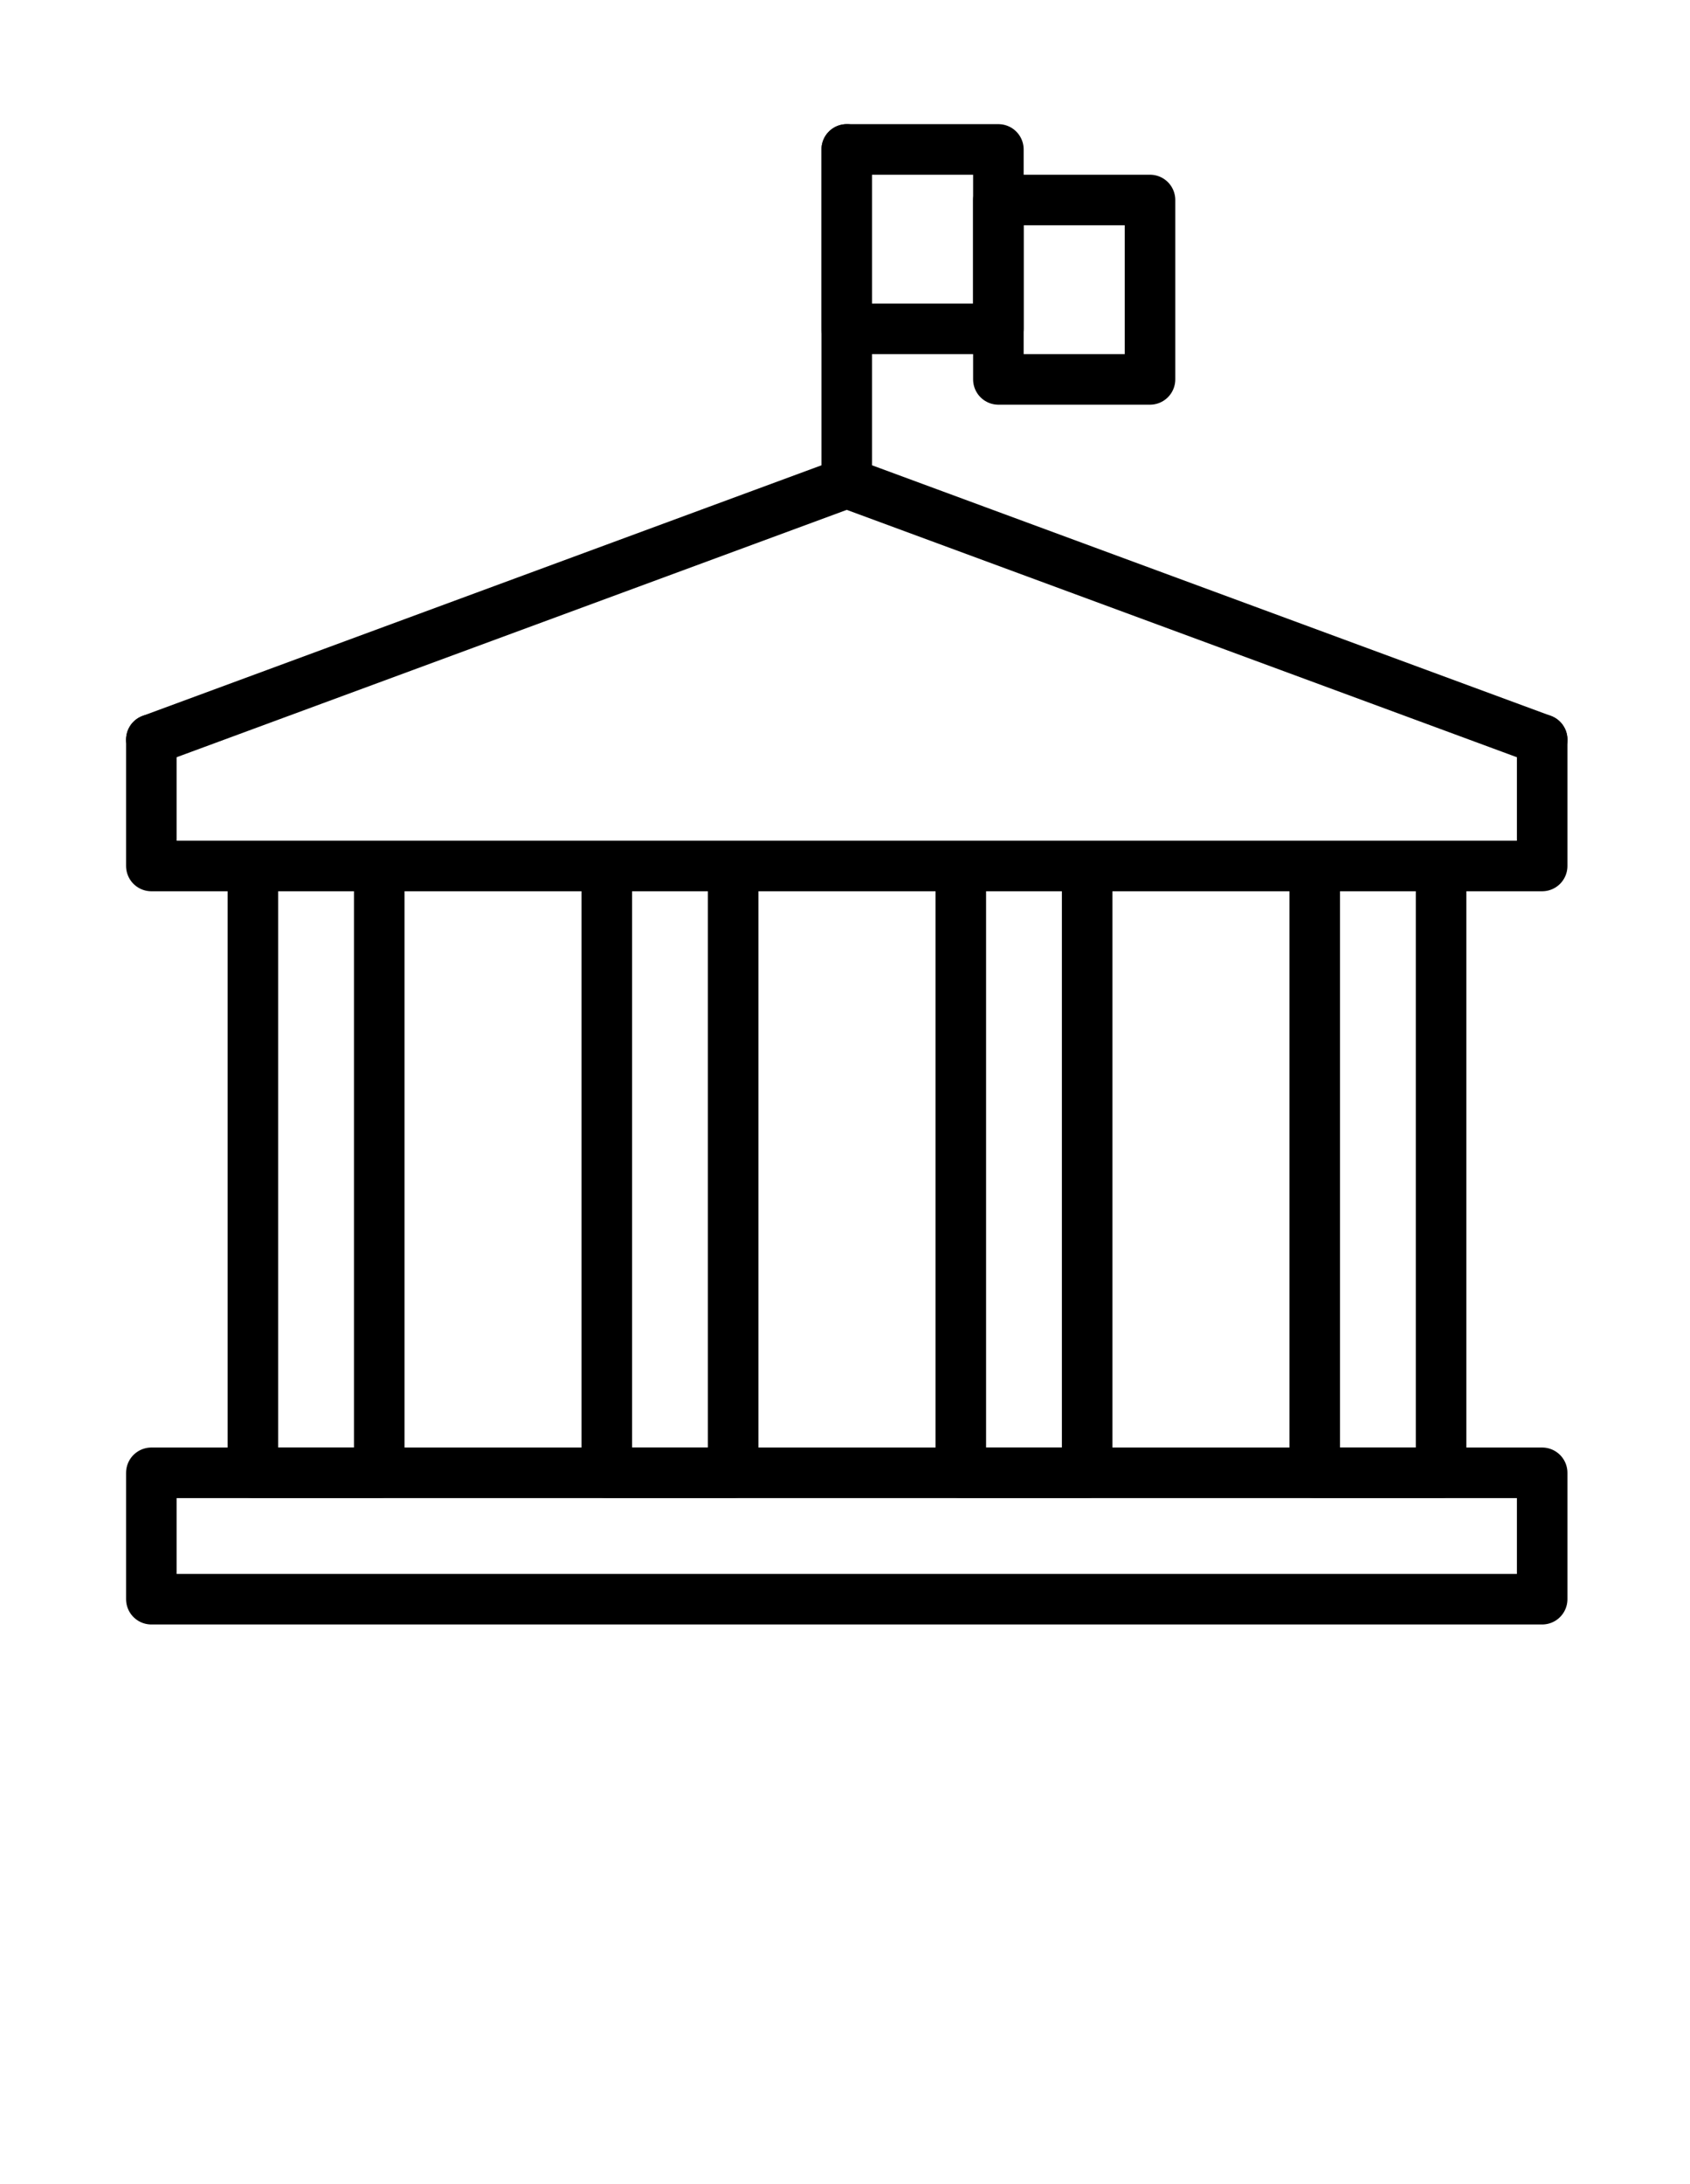 <svg xmlns="http://www.w3.org/2000/svg" xmlns:xlink="http://www.w3.org/1999/xlink" version="1.1" x="0px" y="0px" viewBox="0 0 66.875 86.377" enable-background="new 0 0 66.875 69.102" xml:space="preserve"><g><polyline fill="none" stroke="#000000" stroke-width="2" stroke-linecap="round" stroke-linejoin="round" stroke-miterlimit="10" points="   10.007,34.249 10.007,58.249 15.007,58.249 15.007,34.249  "/><polyline fill="none" stroke="#000000" stroke-width="2" stroke-linecap="round" stroke-linejoin="round" stroke-miterlimit="10" points="   24.012,34.249 24.012,58.249 29.012,58.249 29.012,34.249  "/><polyline fill="none" stroke="#000000" stroke-width="2" stroke-linecap="round" stroke-linejoin="round" stroke-miterlimit="10" points="   38.02,34.249 38.02,58.249 43.02,58.249 43.02,34.249  "/><polyline fill="none" stroke="#000000" stroke-width="2" stroke-linecap="round" stroke-linejoin="round" stroke-miterlimit="10" points="   52.025,34.249 52.025,58.249 57.025,58.249 57.025,34.249  "/><rect x="5.989" y="58.249" fill="none" stroke="#000000" stroke-width="2" stroke-linecap="round" stroke-linejoin="round" stroke-miterlimit="10" width="55.036" height="4.998"/><polyline fill="none" stroke="#000000" stroke-width="2" stroke-linecap="round" stroke-linejoin="round" stroke-miterlimit="10" points="   61.025,29.251 61.025,34.249 5.989,34.249 5.989,29.251  "/><polyline fill="none" stroke="#000000" stroke-width="2" stroke-linecap="round" stroke-linejoin="round" stroke-miterlimit="10" points="   5.989,29.251 33.507,19.099 61.025,29.251  "/><line fill="none" stroke="#000000" stroke-width="2" stroke-linecap="round" stroke-linejoin="round" stroke-miterlimit="10" x1="33.507" y1="19.099" x2="33.507" y2="5.91"/><rect x="33.507" y="5.91" fill="none" stroke="#000000" stroke-width="2" stroke-linecap="round" stroke-linejoin="round" stroke-miterlimit="10" width="6" height="7.095"/><rect x="39.507" y="7.91" fill="none" stroke="#000000" stroke-width="2" stroke-linecap="round" stroke-linejoin="round" stroke-miterlimit="10" width="6" height="7.095"/></g></svg>